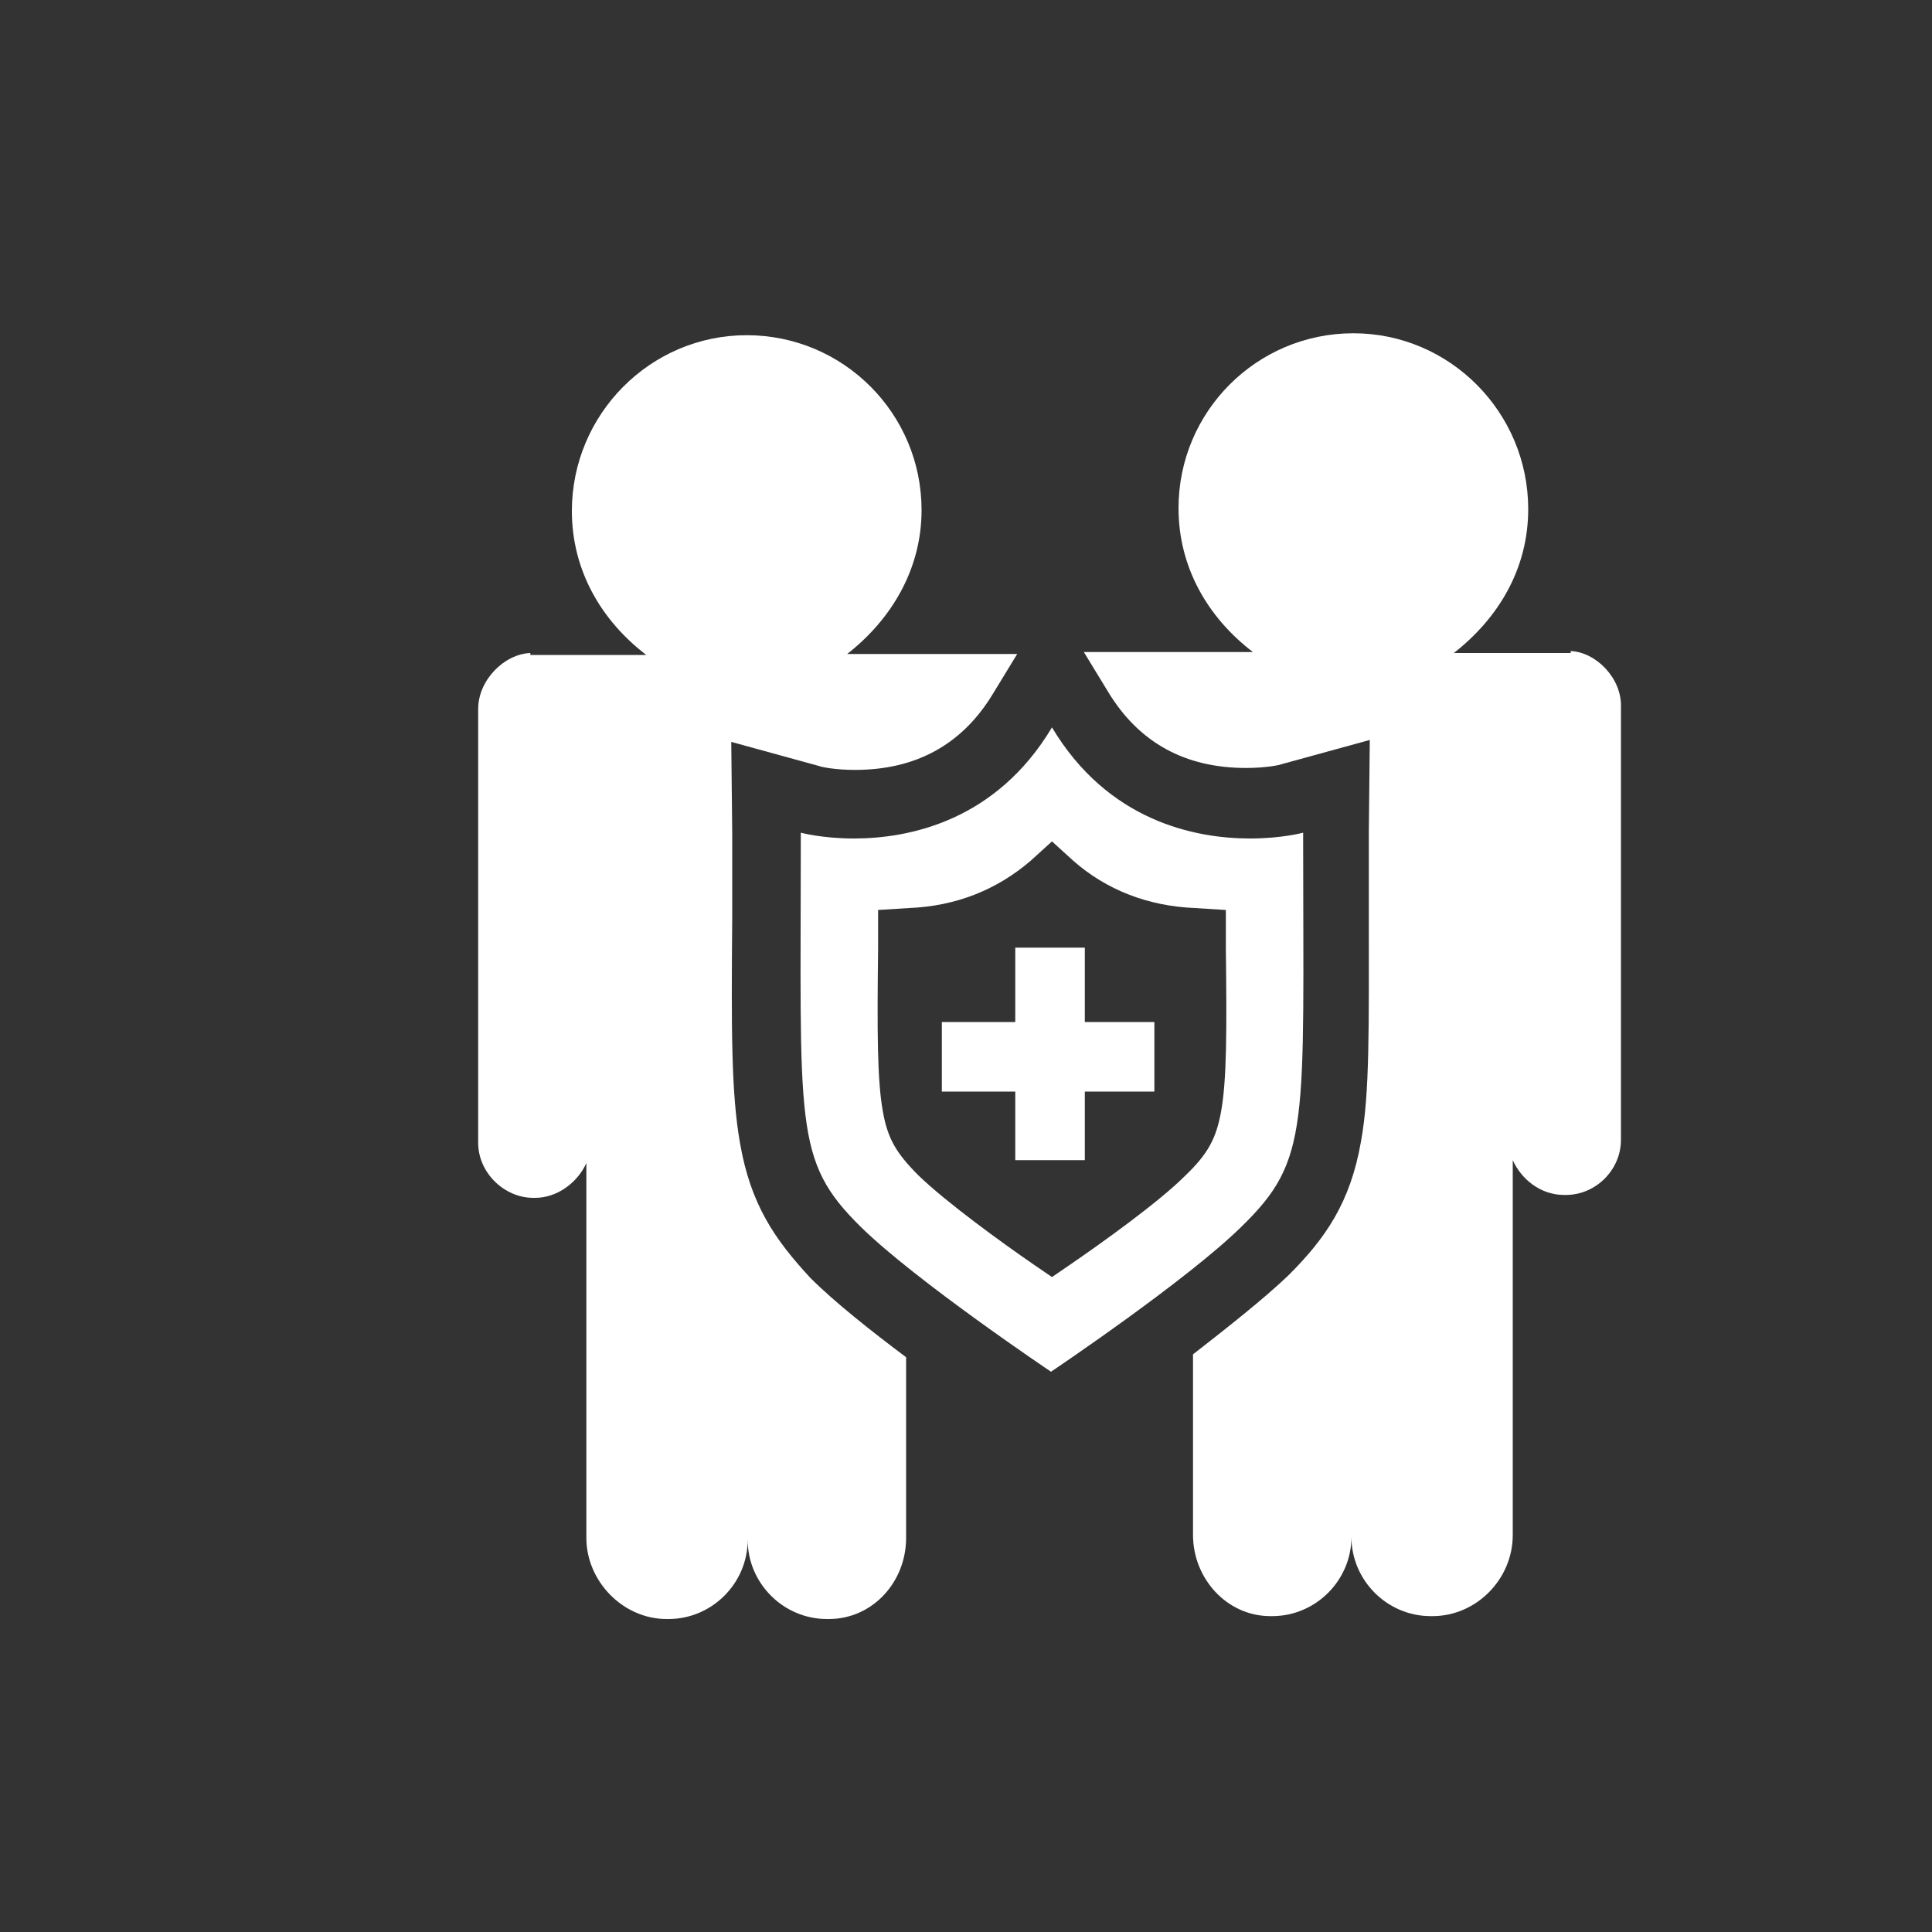 <?xml version="1.0" encoding="utf-8"?>
<!-- Generator: Adobe Illustrator 21.0.0, SVG Export Plug-In . SVG Version: 6.00 Build 0)  -->
<svg version="1.1" id="Layer_1" xmlns="http://www.w3.org/2000/svg" xmlns:xlink="http://www.w3.org/1999/xlink" x="0px" y="0px"
	 viewBox="0 0 200 200" style="enable-background:new 0 0 200 200;" xml:space="preserve">
<rect x="0" y="0" width="200" height="200" fill="#333333" stroke="none"/>
<style type="text/css">
	.st0{fill:#FFFFFF;}
</style>
<g>
	<path class="st0" d="M76.6,118.3c-0.9-5.1-0.9-11.6-0.8-23.4c0-2.6,0-5.5,0-8.6l-0.1-9.5l9.1,2.5c0.2,0.1,1.7,0.4,3.7,0.4
		c6.3,0,11.1-2.6,14.3-7.9l2.5-4.1H87.7c4.6-3.6,7.7-8.8,7.7-14.9c0-10-8.1-18.1-18.1-18.1c-10,0-18.1,8.2-18.1,18.2
		c0,6.1,3,11.3,7.7,14.9H55.4h-0.2h-0.3v-0.2c-2.7,0.1-5.4,2.8-5.4,5.8v44.9c0,3.1,2.7,5.7,5.7,5.7h0.2c2.3,0,4.4-1.6,5.3-3.6v38.8
		c0,4.5,3.8,8.4,8.3,8.4h0.2c4.5,0,8.2-3.7,8.2-8.2c0,4.5,3.7,8.2,8.2,8.2h0.2c4.5,0,8-3.8,8-8.4v-18.7c-3.6-2.7-7.4-5.7-9.9-8.2
		C80.2,128.3,77.7,124.7,76.6,118.3z"/>
	<path class="st0" d="M162.6,67.4v0.2h-0.3H162h-11.5c4.6-3.6,7.7-8.7,7.7-14.9c0-10-8.1-18.2-18.1-18.2c-10,0-18.1,8.1-18.1,18.1
		c0,6.1,3,11.3,7.7,14.9h-17.5l2.5,4.1c3.2,5.3,8,7.9,14.3,7.9c2,0,3.5-0.3,3.7-0.4l9.1-2.5l-0.1,9.5c0,3.2,0,6,0,8.6
		c0,11.8,0.1,18.4-0.8,23.4c-1.1,6.4-3.7,10.1-7.5,13.9c-2.5,2.4-6.3,5.4-9.9,8.2v18.7c0,4.5,3.5,8.4,8,8.4h0.2
		c4.5,0,8.2-3.7,8.2-8.2c0,4.5,3.7,8.2,8.2,8.2h0.2c4.5,0,8.3-3.8,8.3-8.4v-38.8c0.9,2,2.9,3.6,5.3,3.6h0.2c3.1,0,5.7-2.6,5.7-5.7
		V73.2C167.9,70.2,165.2,67.5,162.6,67.4z"/>
	<path class="st0" d="M134.9,86.2c0,0-2.2,0.6-5.5,0.6c-5.7,0-14.7-1.8-20.5-11.5c-5.8,9.7-14.8,11.5-20.5,11.5
		c-3.3,0-5.5-0.6-5.5-0.6c0,30.4-0.8,33.9,6.2,40.8c5.7,5.6,19.7,15,19.7,15s14-9.4,19.7-15C135.7,120,134.9,116.6,134.9,86.2z
		 M126.4,115.1c-0.5,2.7-1.3,4.3-3.7,6.6c-2.8,2.8-8.7,7-11.9,9.2l-1.9,1.3l-1.9-1.3c-3.2-2.2-9-6.4-11.9-9.2
		c-2.3-2.3-3.2-3.8-3.7-6.6c-0.6-3.3-0.6-8.4-0.5-16.9l0-4l3.2-0.2c4.9-0.2,9.1-1.9,12.6-4.9l2.2-2l2.2,2c3.4,3,7.7,4.7,12.6,4.9
		l3.2,0.2l0,4C127,106.7,127,111.8,126.4,115.1z"/>
	<polygon class="st0" points="112.3,98.1 105.1,98.1 105.1,105.8 97.5,105.8 97.5,113 105.1,113 105.1,120.1 112.3,120.1 112.3,113 
		119.5,113 119.5,105.8 112.3,105.8 	"/>
</g>
</svg>
